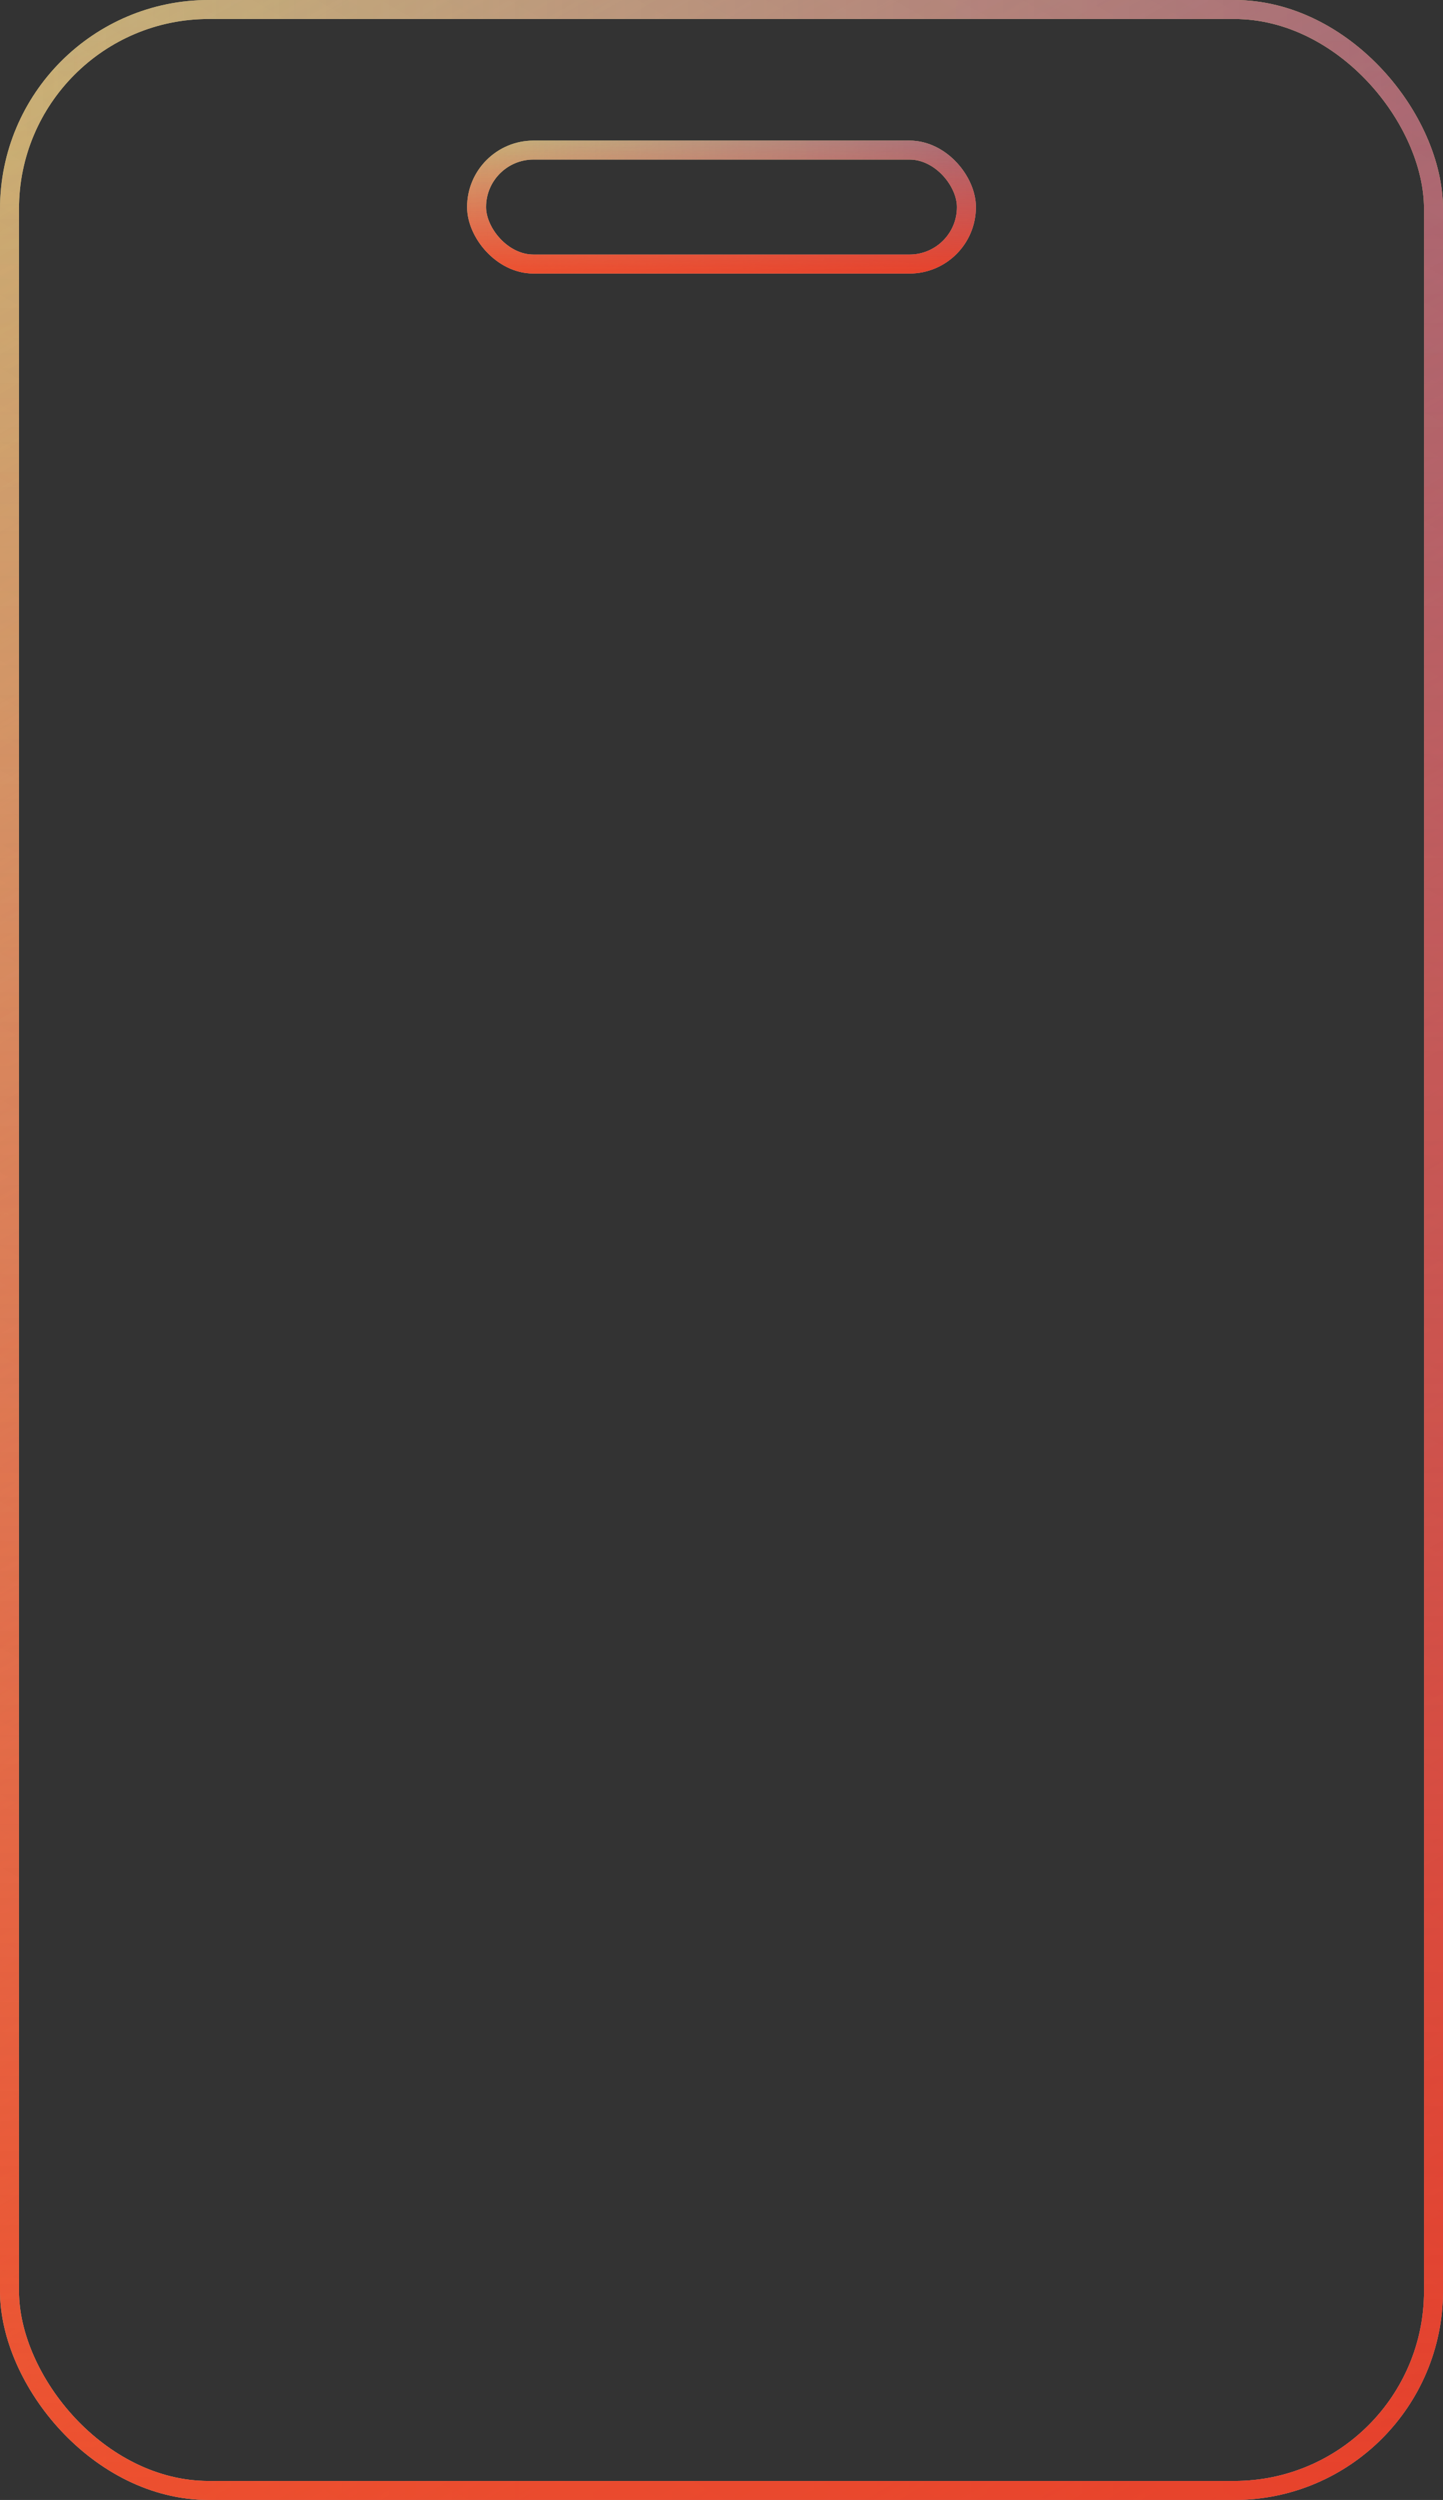 <svg width="380" height="658" viewBox="0 0 380 658" fill="none" xmlns="http://www.w3.org/2000/svg">
<rect x="0" y="0" width="380" height="658" fill="#333333" stroke="none"/>
<rect x="2.5" y="2.5" width="375" height="653" rx="52.5" stroke="#C5B99E" stroke-width="5"/>
<rect x="2.5" y="2.5" width="375" height="653" rx="52.5" stroke="url(#paint0_linear_1_3)" stroke-width="5"/>
<rect x="2.5" y="2.5" width="375" height="653" rx="52.5" stroke="url(#paint1_linear_1_3)" stroke-width="5"/>
<rect x="2.5" y="2.5" width="375" height="653" rx="52.5" stroke="url(#paint2_linear_1_3)" stroke-width="5"/>
<rect x="2.5" y="2.5" width="375" height="653" rx="52.5" stroke="url(#paint3_linear_1_3)" stroke-width="5"/>
<rect x="2.5" y="2.5" width="375" height="653" rx="52.5" stroke="url(#paint4_linear_1_3)" stroke-width="5"/>
<rect x="125.5" y="39.5" width="129" height="30" rx="15" stroke="#C5B99E" stroke-width="5"/>
<rect x="125.5" y="39.5" width="129" height="30" rx="15" stroke="url(#paint5_linear_1_3)" stroke-width="5"/>
<rect x="125.5" y="39.5" width="129" height="30" rx="15" stroke="url(#paint6_linear_1_3)" stroke-width="5"/>
<rect x="125.5" y="39.5" width="129" height="30" rx="15" stroke="url(#paint7_linear_1_3)" stroke-width="5"/>
<rect x="125.5" y="39.5" width="129" height="30" rx="15" stroke="url(#paint8_linear_1_3)" stroke-width="5"/>
<rect x="125.5" y="39.5" width="129" height="30" rx="15" stroke="url(#paint9_linear_1_3)" stroke-width="5"/>
<defs>
<linearGradient id="paint0_linear_1_3" x1="375" y1="653" x2="5.681" y2="4.612" gradientUnits="userSpaceOnUse">
<stop stop-color="#FFF361" stop-opacity="0"/>
<stop offset="1" stop-color="#EAFD58" stop-opacity="0.65"/>
</linearGradient>
<linearGradient id="paint1_linear_1_3" x1="375" y1="329" x2="5" y2="329" gradientUnits="userSpaceOnUse">
<stop stop-color="#6D1F45" stop-opacity="0.35"/>
<stop offset="1" stop-color="#B5B0B1" stop-opacity="0"/>
</linearGradient>
<linearGradient id="paint2_linear_1_3" x1="375" y1="653" x2="5.681" y2="4.612" gradientUnits="userSpaceOnUse">
<stop stop-color="#CC6877" stop-opacity="0.65"/>
<stop offset="1" stop-color="#CC6877" stop-opacity="0"/>
</linearGradient>
<linearGradient id="paint3_linear_1_3" x1="375" y1="5" x2="5.681" y2="653.388" gradientUnits="userSpaceOnUse">
<stop stop-color="#8A2387" stop-opacity="0.35"/>
<stop offset="1" stop-color="#8A2387" stop-opacity="0"/>
</linearGradient>
<linearGradient id="paint4_linear_1_3" x1="190" y1="653" x2="190" y2="5" gradientUnits="userSpaceOnUse">
<stop stop-color="#FE2B00" stop-opacity="0.65"/>
<stop offset="1" stop-color="#FE2B00" stop-opacity="0"/>
</linearGradient>
<linearGradient id="paint5_linear_1_3" x1="257" y1="72" x2="253.088" y2="25.949" gradientUnits="userSpaceOnUse">
<stop stop-color="#FFF361" stop-opacity="0"/>
<stop offset="1" stop-color="#EAFD58" stop-opacity="0.65"/>
</linearGradient>
<linearGradient id="paint6_linear_1_3" x1="257" y1="54.5" x2="123" y2="54.5" gradientUnits="userSpaceOnUse">
<stop stop-color="#6D1F45" stop-opacity="0.35"/>
<stop offset="1" stop-color="#B5B0B1" stop-opacity="0"/>
</linearGradient>
<linearGradient id="paint7_linear_1_3" x1="257" y1="72" x2="253.088" y2="25.949" gradientUnits="userSpaceOnUse">
<stop stop-color="#CC6877" stop-opacity="0.65"/>
<stop offset="1" stop-color="#CC6877" stop-opacity="0"/>
</linearGradient>
<linearGradient id="paint8_linear_1_3" x1="257" y1="37" x2="253.088" y2="83.051" gradientUnits="userSpaceOnUse">
<stop stop-color="#8A2387" stop-opacity="0.35"/>
<stop offset="1" stop-color="#8A2387" stop-opacity="0"/>
</linearGradient>
<linearGradient id="paint9_linear_1_3" x1="190" y1="72" x2="190" y2="37" gradientUnits="userSpaceOnUse">
<stop stop-color="#FE2B00" stop-opacity="0.65"/>
<stop offset="1" stop-color="#FE2B00" stop-opacity="0"/>
</linearGradient>
</defs>
</svg>
